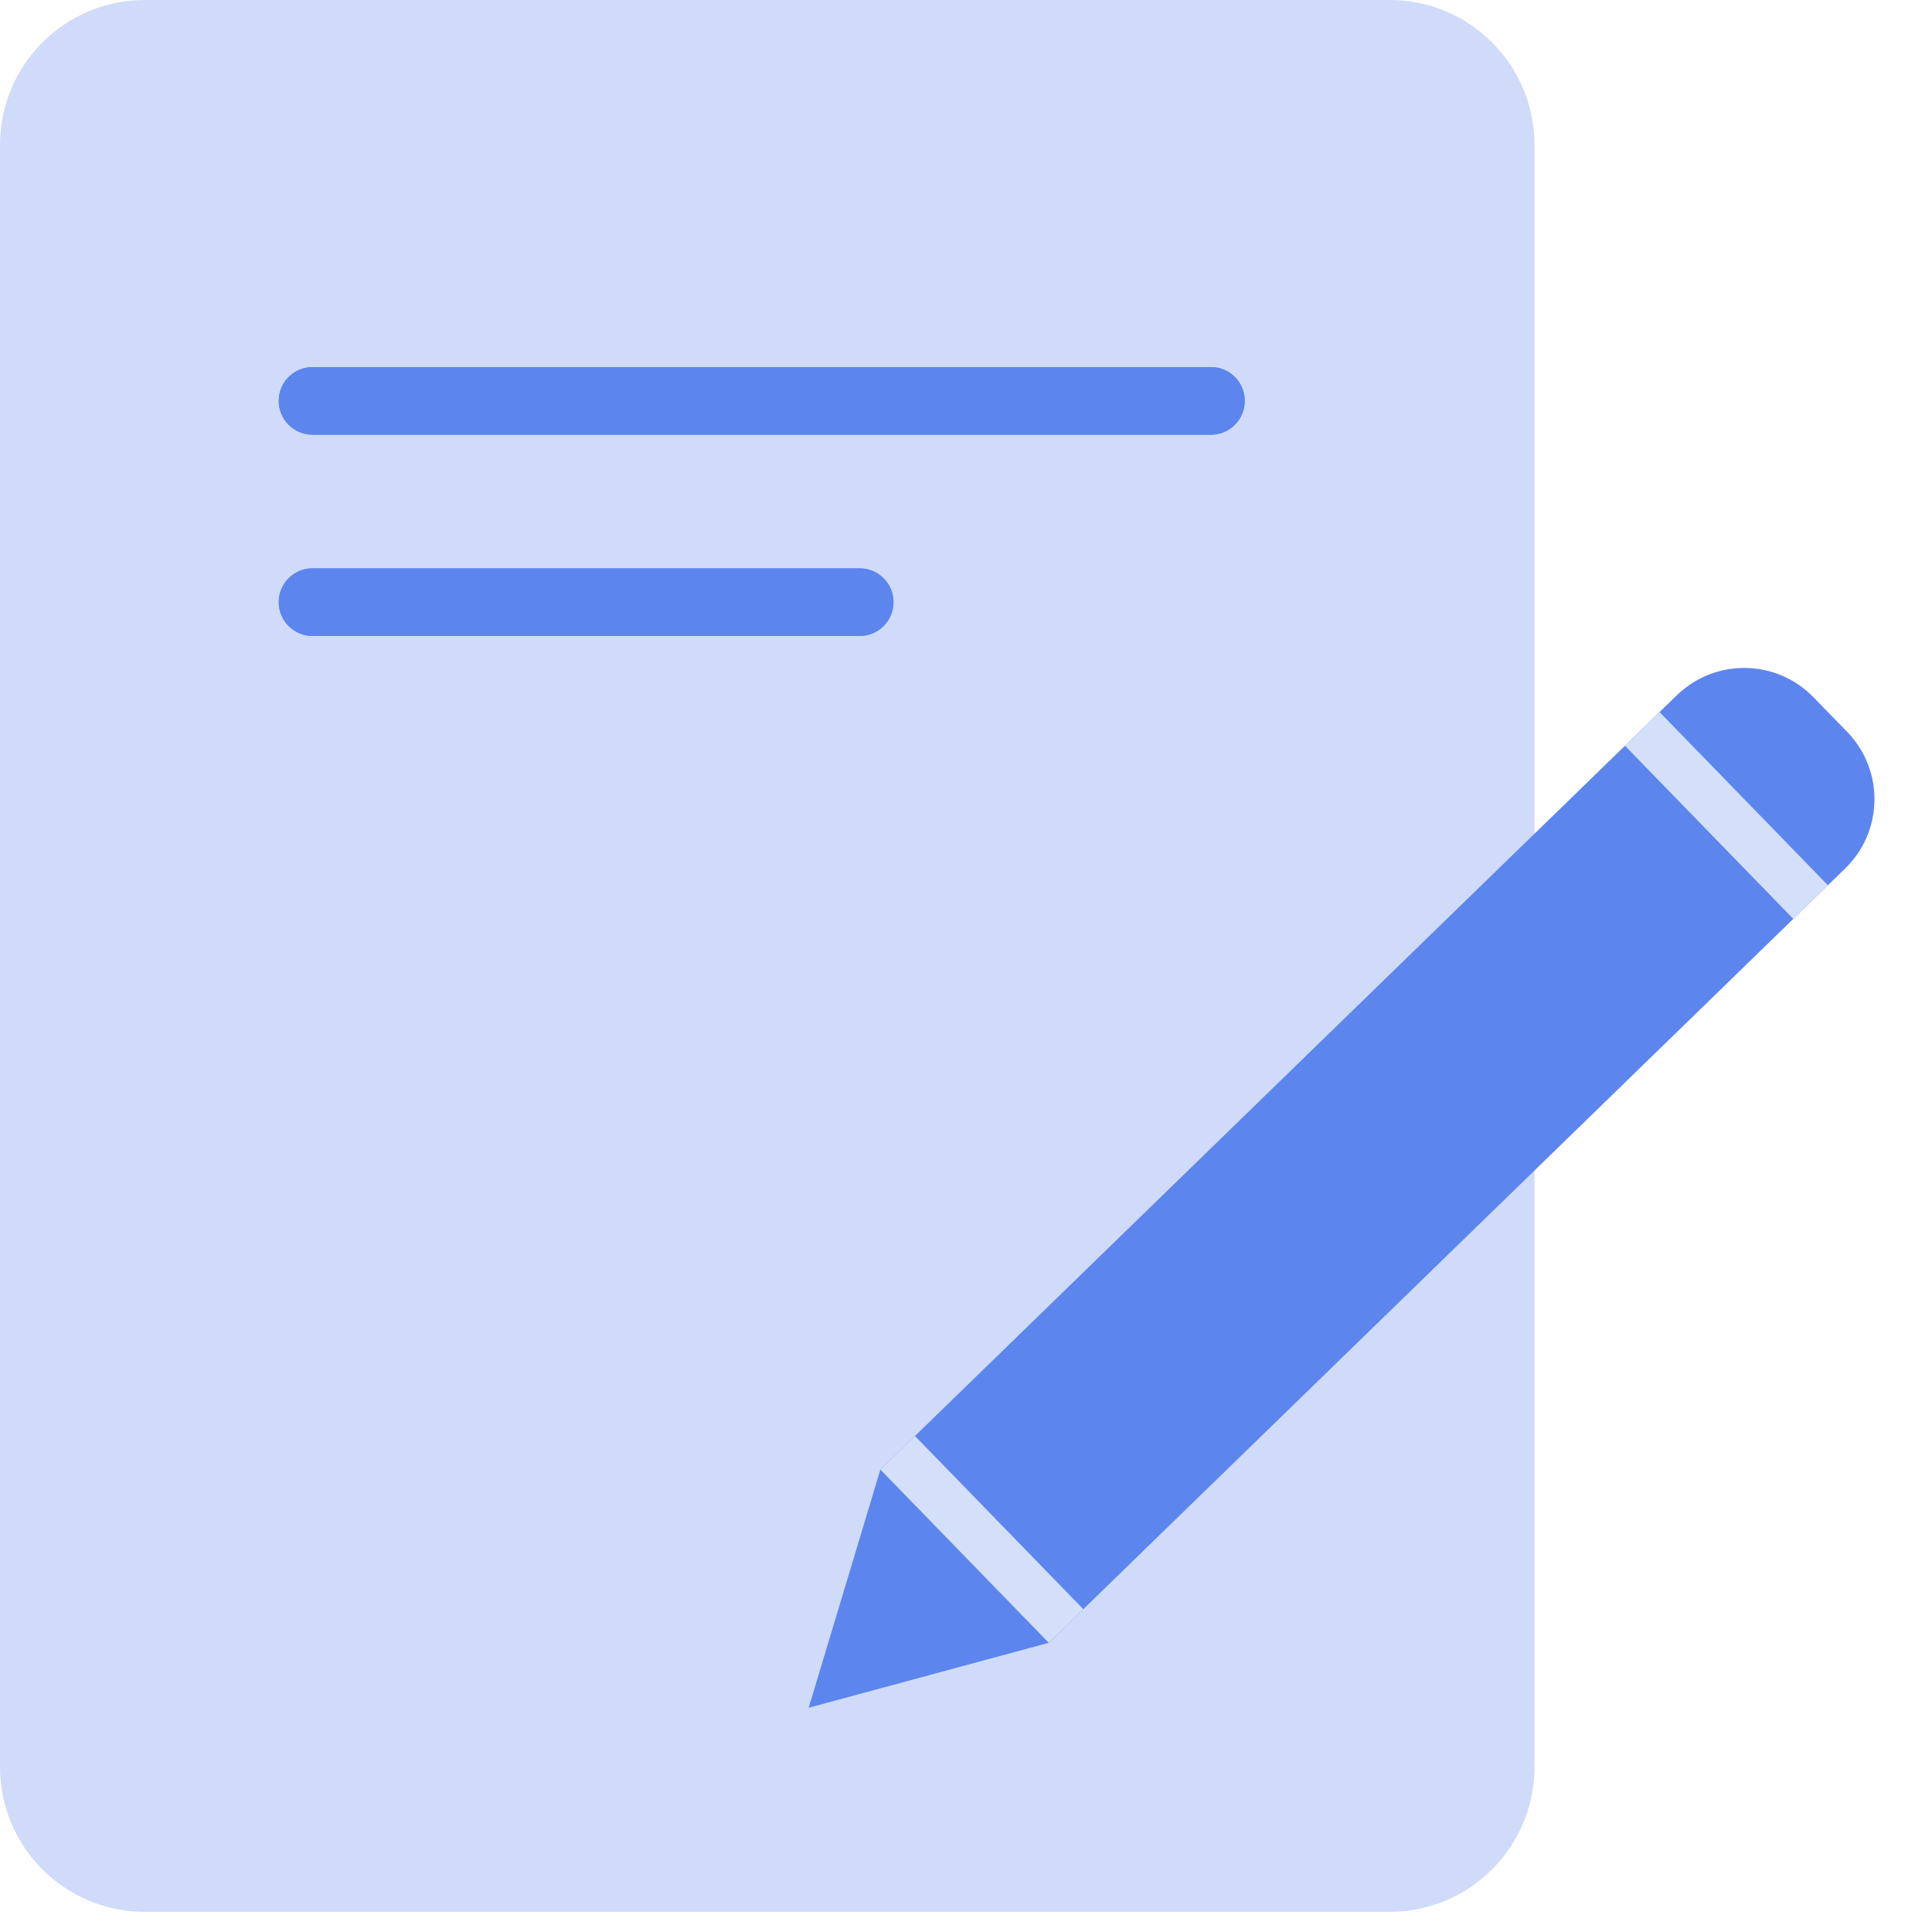<svg width="40" height="40" viewBox="0 0 40 40" fill="none" xmlns="http://www.w3.org/2000/svg">
<path d="M31.77 3C31.77 1.343 30.427 0 28.77 0H3C1.343 0 0 1.343 0 3V36.583C0 38.24 1.343 39.583 3 39.583H28.77C30.427 39.583 31.77 38.24 31.77 36.583V3Z" fill="#CFDBF9"/>
<path fill-rule="evenodd" clip-rule="evenodd" d="M5.771 12.467C5.771 12.08 6.085 11.767 6.471 11.767H17.799C18.185 11.767 18.499 12.08 18.499 12.467C18.499 12.853 18.185 13.167 17.799 13.167H6.471C6.085 13.167 5.771 12.853 5.771 12.467Z" fill="#5C85EE"/>
<path fill-rule="evenodd" clip-rule="evenodd" d="M5.771 12.467C5.771 12.08 6.085 11.767 6.471 11.767H17.799C18.185 11.767 18.499 12.08 18.499 12.467C18.499 12.853 18.185 13.167 17.799 13.167H6.471C6.085 13.167 5.771 12.853 5.771 12.467Z" fill="#5C85EE"/>
<path fill-rule="evenodd" clip-rule="evenodd" d="M5.771 8.3C5.771 7.913 6.085 7.6 6.471 7.6H25.072C25.458 7.6 25.771 7.913 25.771 8.3C25.771 8.686 25.458 9 25.072 9H6.471C6.085 9 5.771 8.686 5.771 8.3Z" fill="#5C85EE"/>
<path fill-rule="evenodd" clip-rule="evenodd" d="M5.771 8.3C5.771 7.913 6.085 7.6 6.471 7.6H25.072C25.458 7.6 25.771 7.913 25.771 8.3C25.771 8.686 25.458 9 25.072 9H6.471C6.085 9 5.771 8.686 5.771 8.3Z" fill="#5C85EE"/>
<path d="M18.227 30.428L34.001 15.092L37.486 18.677L21.712 34.013L18.227 30.428Z" fill="#5C85EE"/>
<path fill-rule="evenodd" clip-rule="evenodd" d="M21.712 34.013L18.227 30.428L18.944 29.731L22.429 33.316L21.712 34.013Z" fill="#D4DFFA"/>
<path d="M34 15.092L37.486 18.677L38.203 17.98C38.995 17.21 39.013 15.944 38.243 15.152L37.545 14.435C36.776 13.643 35.509 13.625 34.717 14.395L34 15.092Z" fill="#5C85EE"/>
<path d="M21.712 34.013L18.227 30.428L16.743 35.357L21.712 34.013Z" fill="#5C85EE"/>
<path fill-rule="evenodd" clip-rule="evenodd" d="M37.128 19.025L33.643 15.44L34.36 14.743L37.845 18.328L37.128 19.025Z" fill="#D4DFFA"/>
</svg>
